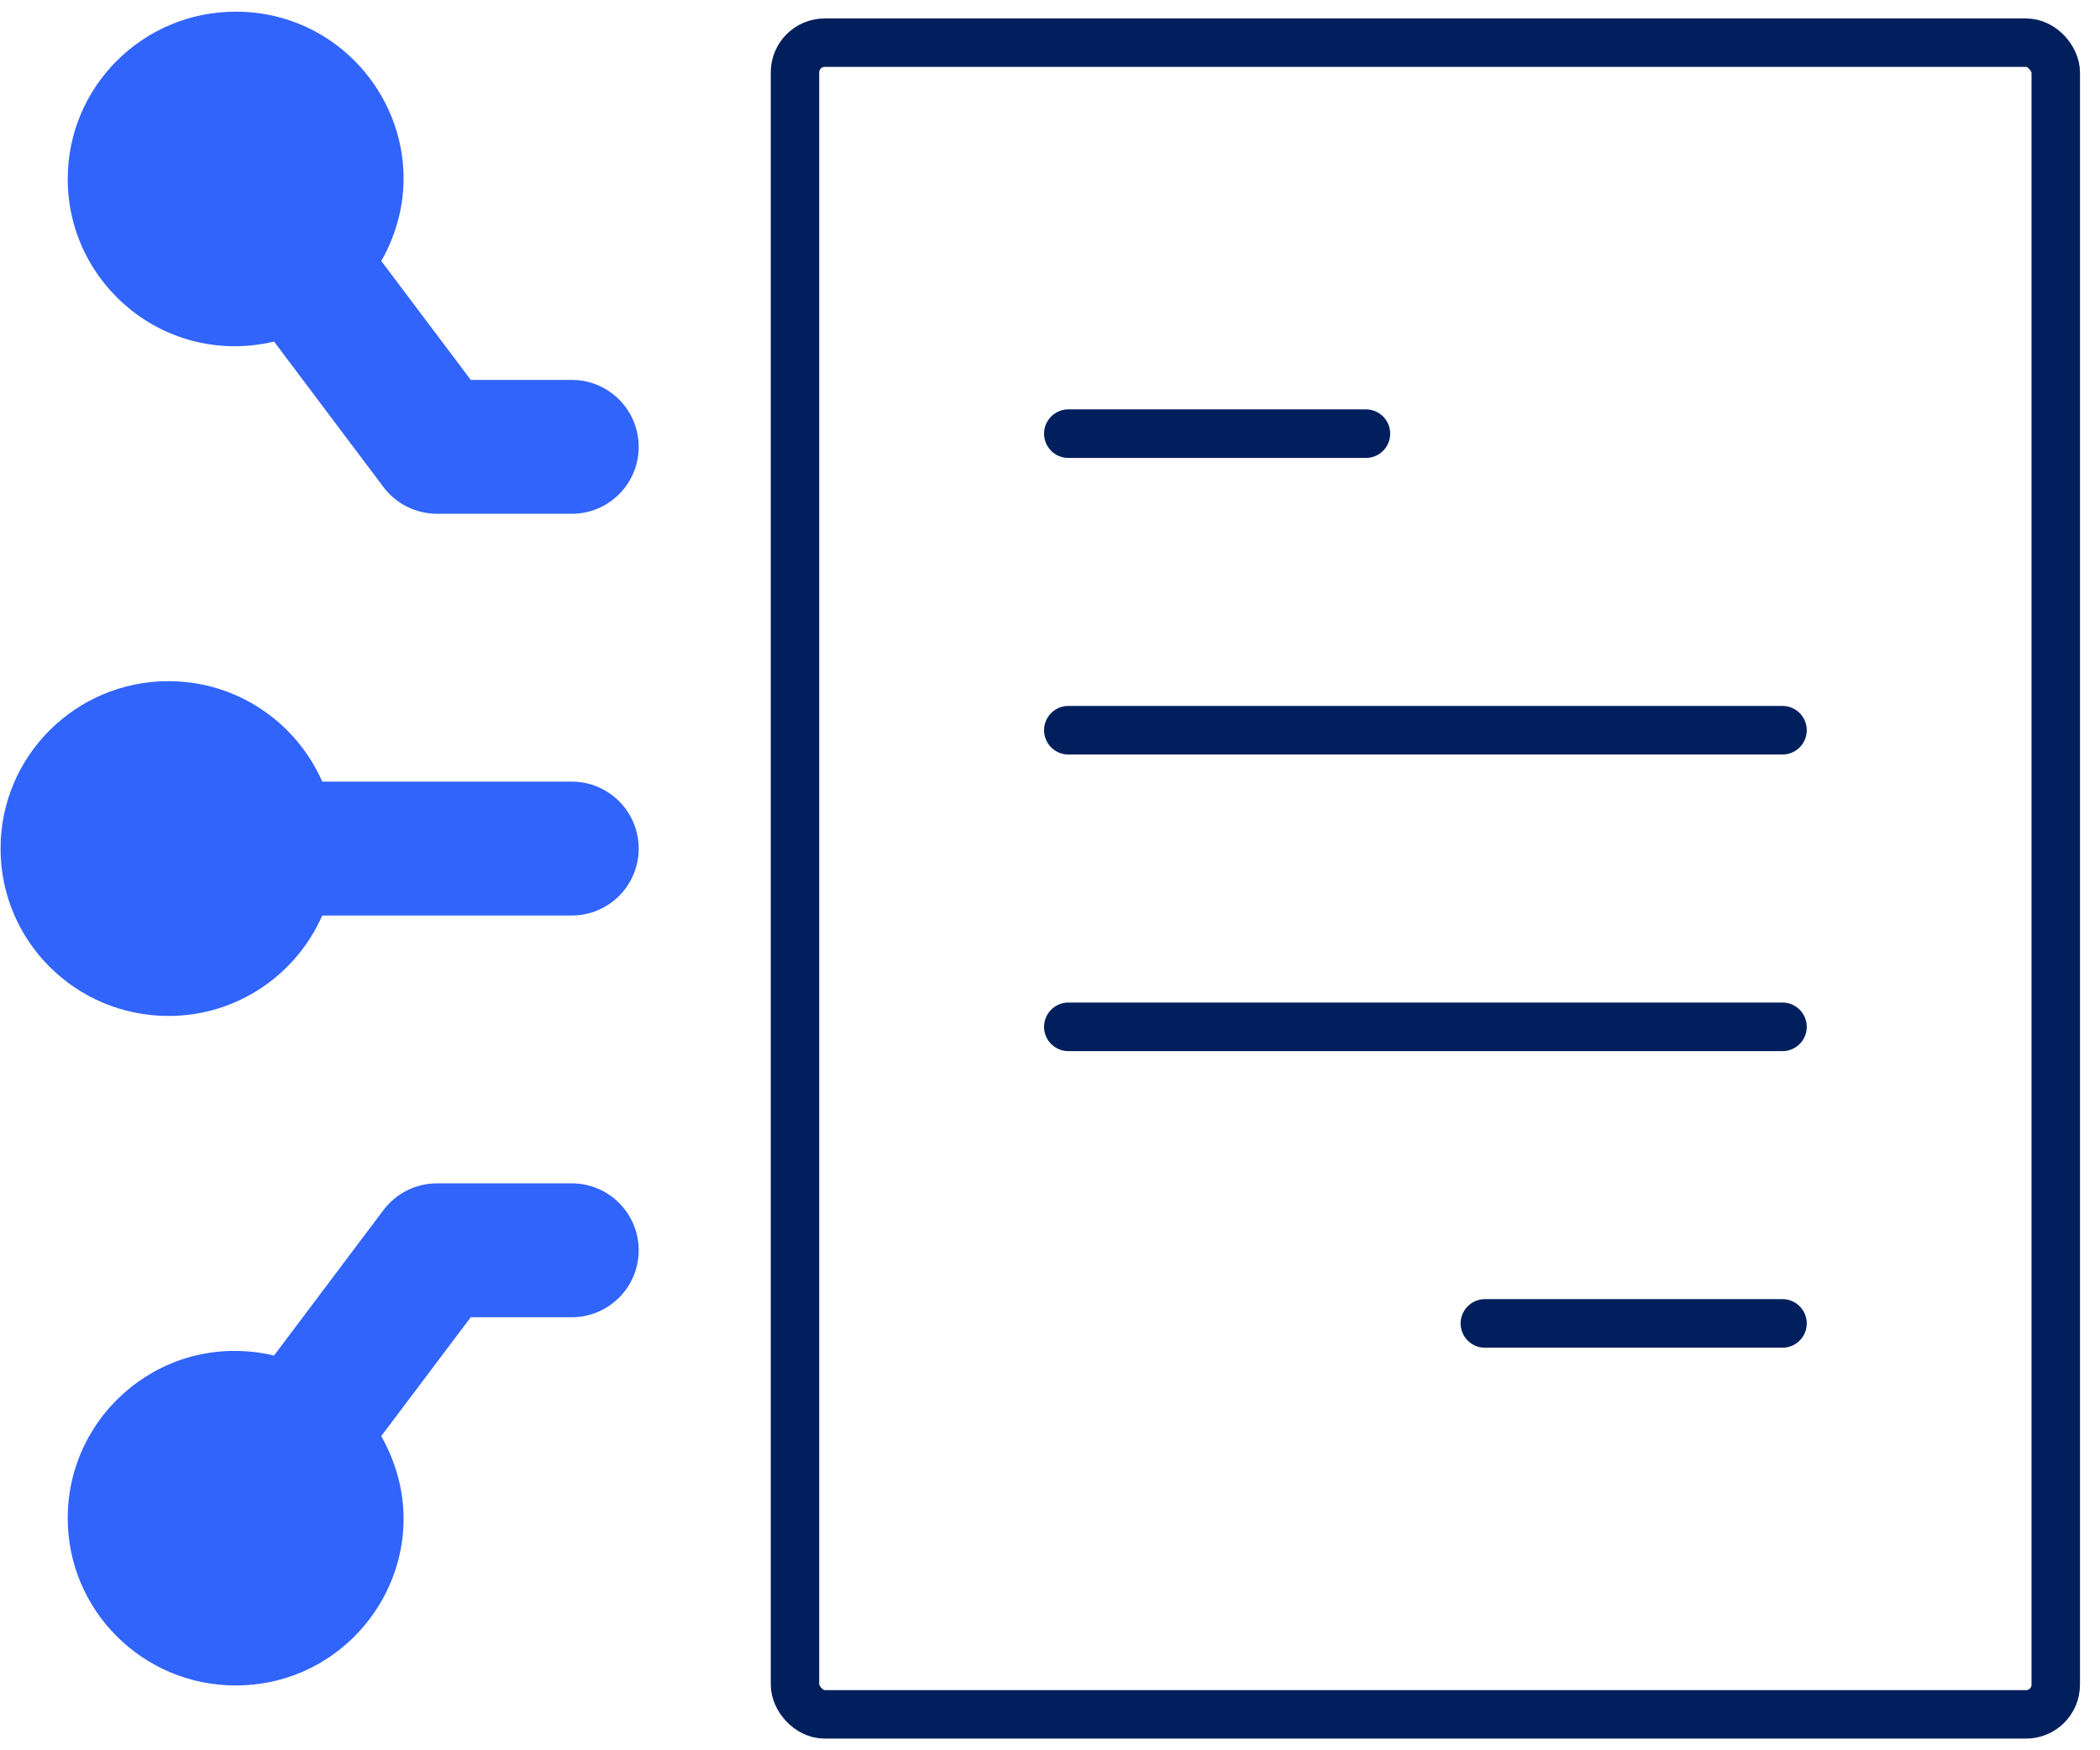 <svg width="72" height="60" viewBox="0 0 72 60" fill="none" xmlns="http://www.w3.org/2000/svg">
<rect x="27.257" y="1.463" width="43.226" height="57.306" rx="1.019" stroke="#001F5C" stroke-width="1.661" stroke-linecap="round" stroke-linejoin="round"/>
<path d="M46.831 14.866H36.629" stroke="#001F5C" stroke-width="1.665" stroke-linecap="round" stroke-linejoin="round"/>
<path d="M61.113 25.032H36.629" stroke="#001F5C" stroke-width="1.665" stroke-linecap="round" stroke-linejoin="round"/>
<path d="M61.113 35.2H36.629" stroke="#001F5C" stroke-width="1.665" stroke-linecap="round" stroke-linejoin="round"/>
<path d="M61.113 45.367H50.911" stroke="#001F5C" stroke-width="1.665" stroke-linecap="round" stroke-linejoin="round"/>
<path d="M5.777 34.827C2.596 34.827 0.019 32.259 0.019 29.089C0.019 25.919 2.596 23.351 5.777 23.351C8.137 23.351 10.159 24.77 11.048 26.794H19.603C20.87 26.794 21.898 27.822 21.898 29.089V29.089C21.898 30.357 20.87 31.384 19.603 31.384H11.048C10.159 33.408 8.137 34.827 5.777 34.827Z" fill="#3164FA"/>
<path d="M8.08 57.778C4.899 57.778 2.322 55.21 2.322 52.04C2.322 48.423 5.685 45.598 9.395 46.468L13.146 41.483C13.582 40.904 14.263 40.565 14.989 40.565H19.603C20.87 40.565 21.898 41.592 21.898 42.86V42.86C21.898 44.127 20.87 45.155 19.603 45.155H16.14L13.07 49.231C15.29 53.138 12.405 57.778 8.08 57.778Z" fill="#3164FA"/>
<path d="M8.08 0.4C12.423 0.4 15.281 5.055 13.073 8.947L16.14 13.023H19.603C20.87 13.023 21.898 14.051 21.898 15.318V15.318C21.898 16.586 20.87 17.613 19.603 17.613H14.989C14.263 17.613 13.582 17.274 13.146 16.695L9.397 11.71C5.682 12.58 2.322 9.753 2.322 6.138C2.322 2.968 4.899 0.4 8.08 0.4Z" fill="#3164FA"/>
</svg>
